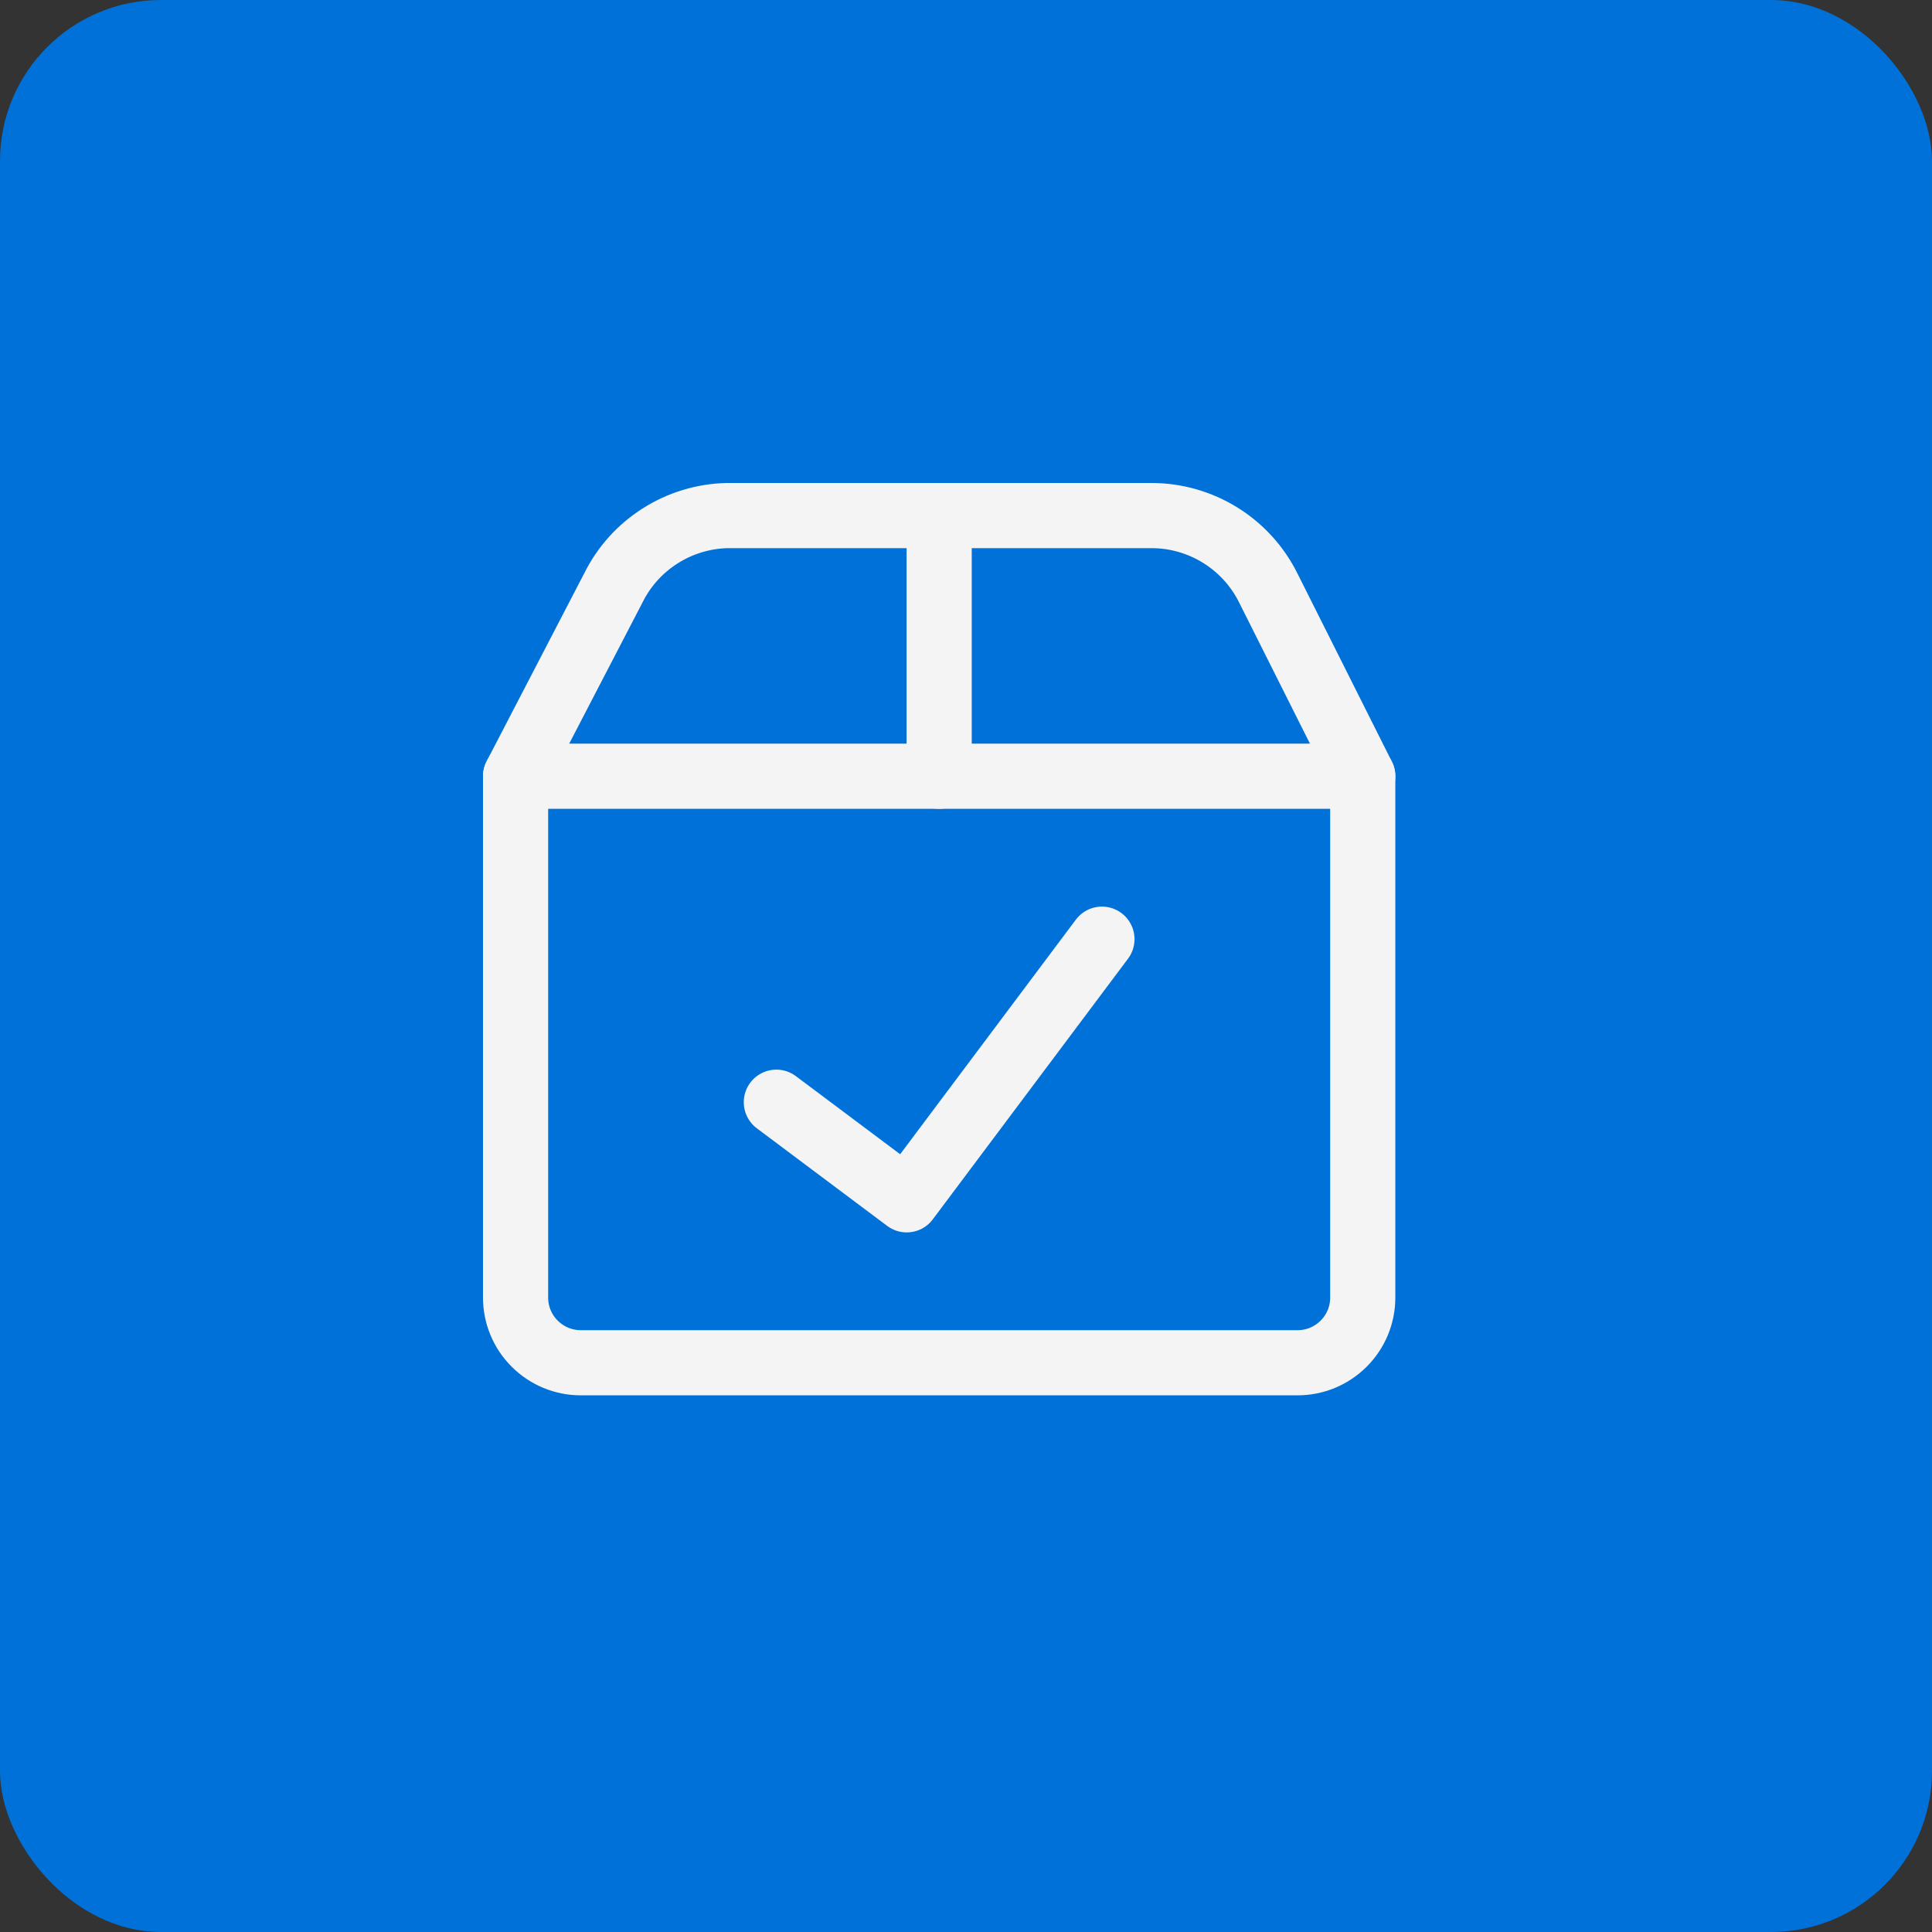 <svg width="36" height="36" viewBox="0 0 36 36" fill="none" xmlns="http://www.w3.org/2000/svg">
<rect x="0" y="0" width="36" height="36" fill="#333333" stroke="none"/>
<rect width="36" height="36" rx="3" fill="#0071D8"/>
<g clip-path="url(#clip0_115_234)">
<path d="M17.5 9.607V14.464" stroke="#F4F4F4" stroke-width="1.214" stroke-linecap="round" stroke-linejoin="round"/>
<path d="M9.607 14.464H25.393V24.179C25.393 24.501 25.265 24.81 25.037 25.037C24.809 25.265 24.501 25.393 24.179 25.393H10.821C10.499 25.393 10.191 25.265 9.963 25.037C9.735 24.81 9.607 24.501 9.607 24.179V14.464Z" stroke="#F4F4F4" stroke-width="1.214" stroke-linecap="round" stroke-linejoin="round"/>
<path d="M9.607 14.464L11.429 10.955C11.625 10.559 11.925 10.225 12.298 9.988C12.67 9.75 13.1 9.619 13.541 9.607H21.459C21.91 9.607 22.353 9.734 22.737 9.972C23.121 10.21 23.431 10.55 23.632 10.955L25.393 14.464" stroke="#F4F4F4" stroke-width="1.214" stroke-linecap="round" stroke-linejoin="round"/>
<path d="M20.533 17.5L16.895 22.357L14.466 20.538" stroke="#F4F4F4" stroke-width="1.214" stroke-linecap="round" stroke-linejoin="round"/>
</g>
<defs>
<clipPath id="clip0_115_234">
<rect width="17" height="17" fill="white" transform="translate(9 9)"/>
</clipPath>
</defs>
</svg>
